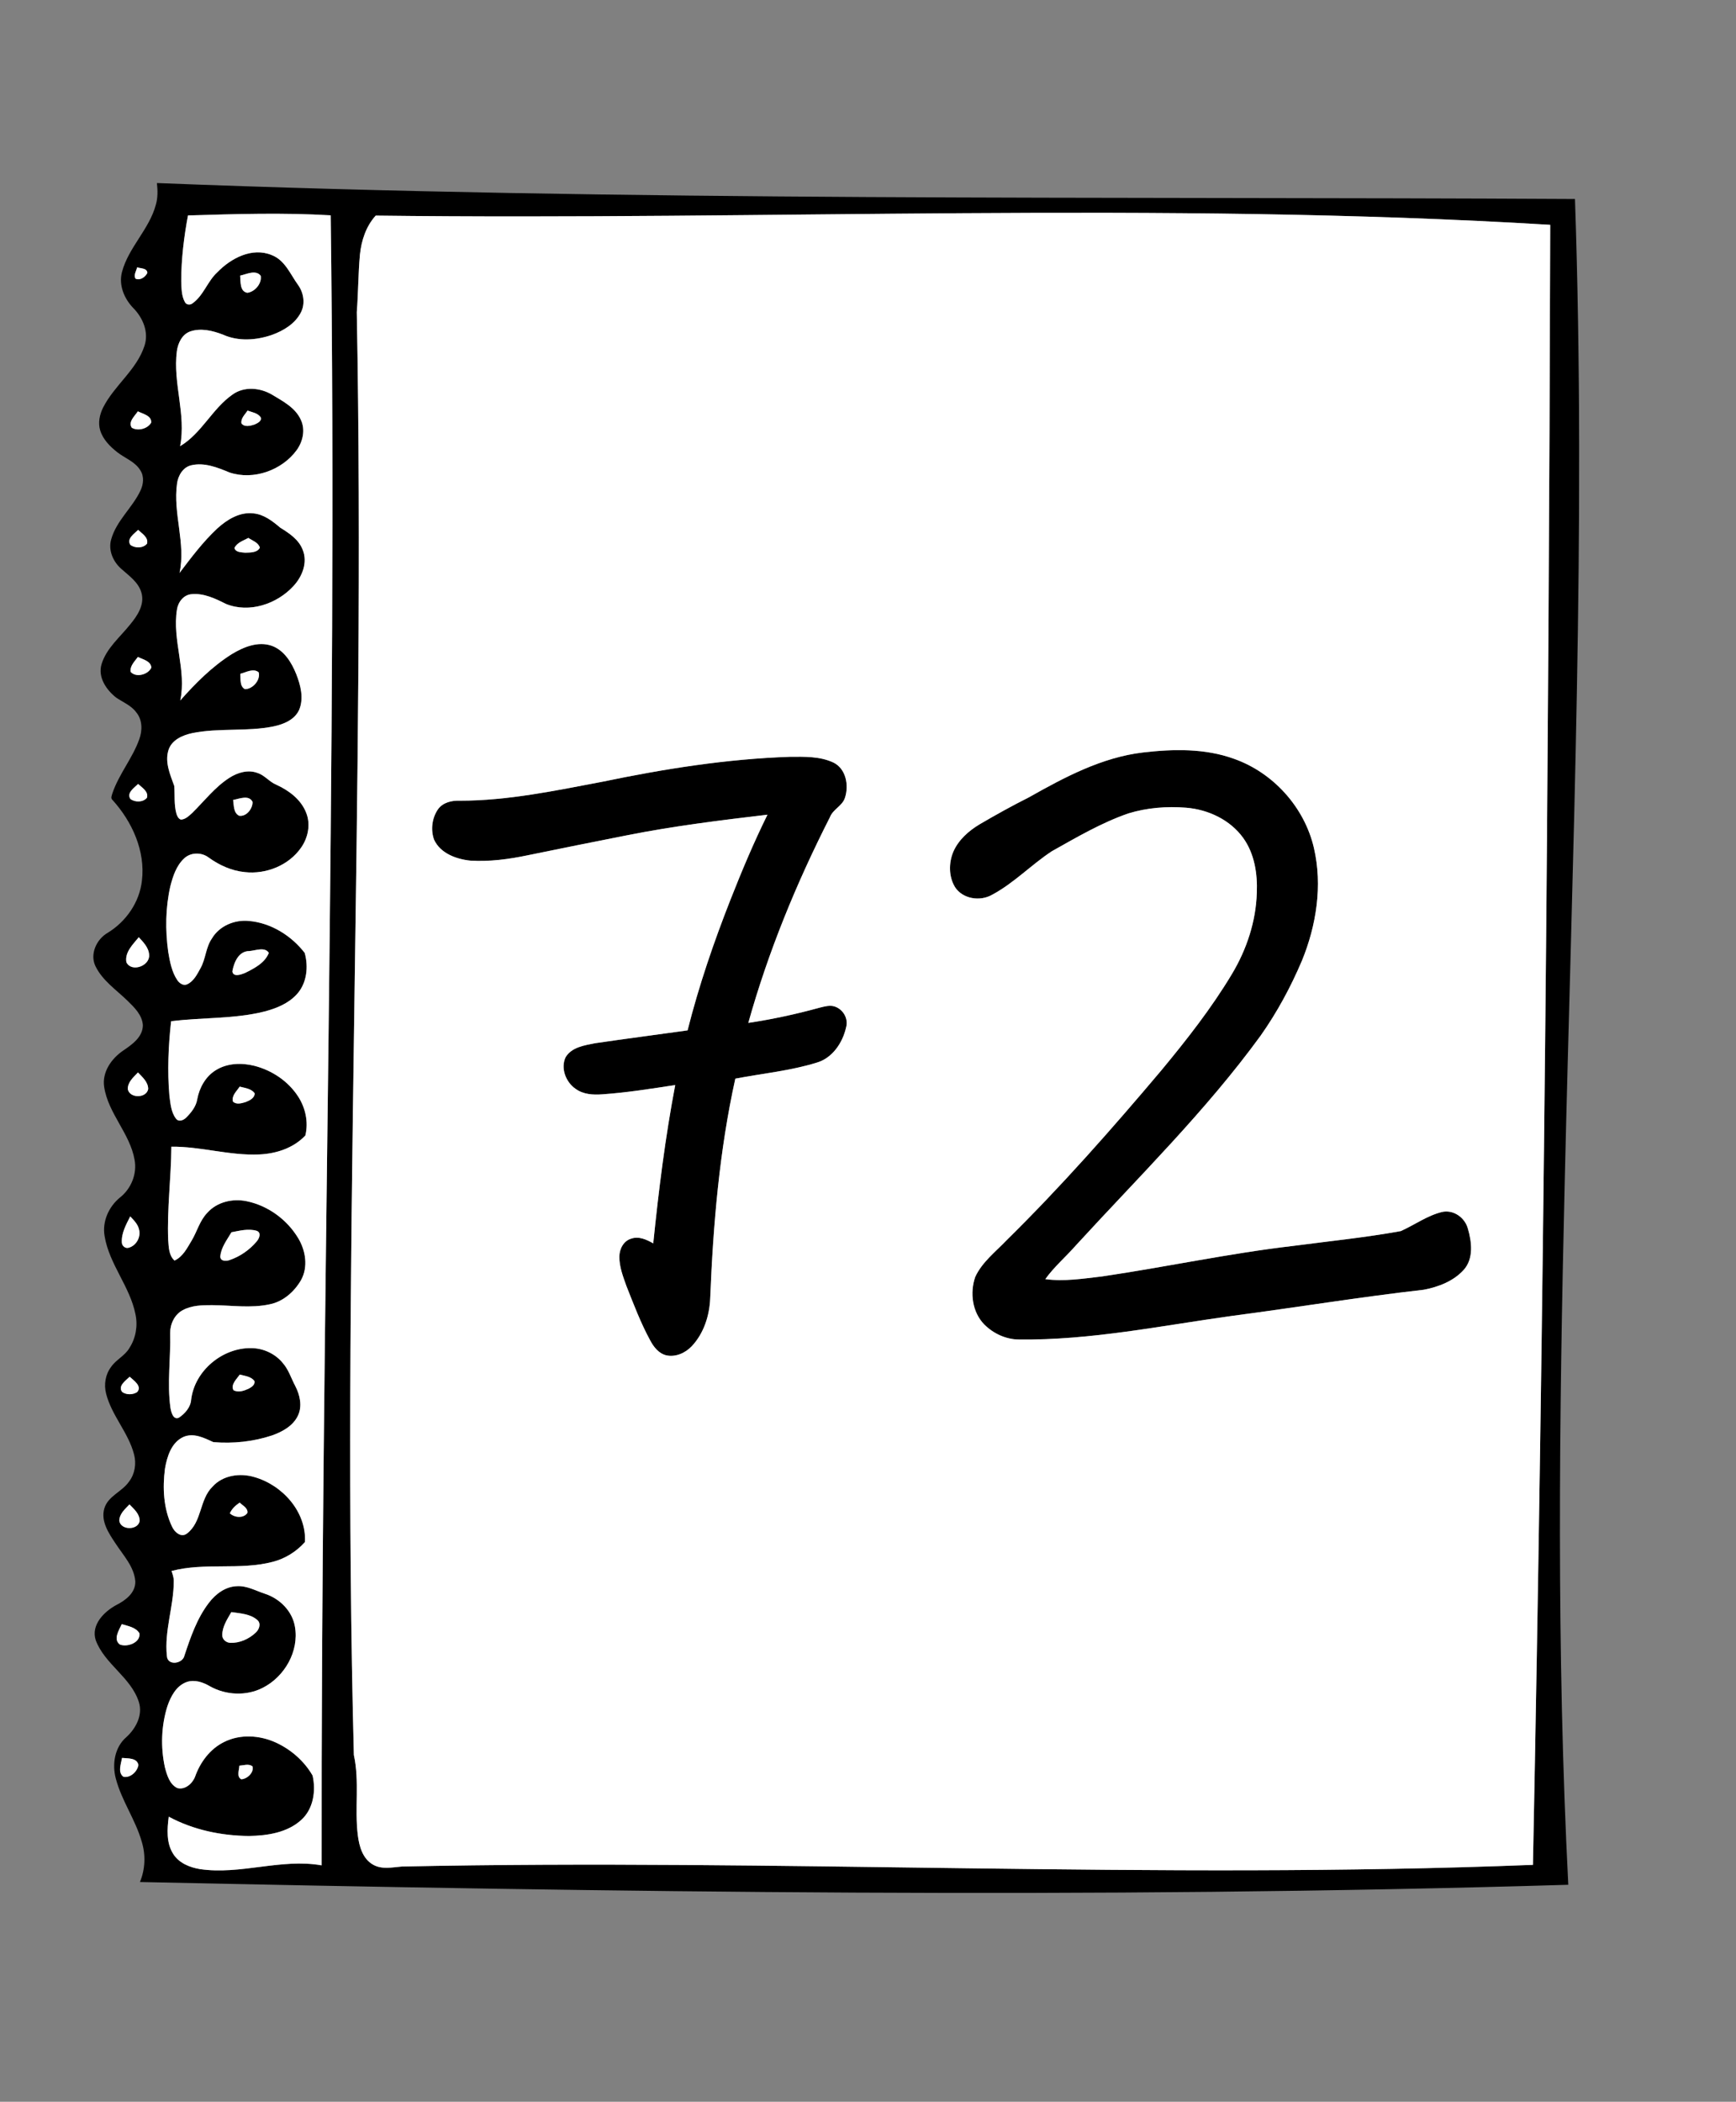 <svg width="428" height="518" xmlns="http://www.w3.org/2000/svg" xmlns:xlink="http://www.w3.org/1999/xlink" xml:space="preserve" overflow="hidden"><rect width="100%" height="100%" fill="#808080" stroke="none"/><defs><clipPath id="clip0"><rect x="0" y="0" width="430" height="518"/></clipPath></defs><g clip-path="url(#clip0)"><path d="M139.09 45.069C255.57 49.654 372.161 48.352 488.702 48.998 491.465 129.869 488.035 210.76 486.162 291.606 484.793 349.077 484.122 406.614 487.053 464.05 369.693 467.587 252.262 465.882 134.902 463.373 136.21 460.238 136.352 456.691 135.35 453.45 133.813 448.025 130.378 443.353 128.953 437.887 128.011 434.376 128.668 430.167 131.543 427.714 133.905 425.571 135.676 422.253 134.627 419.022 132.673 412.935 126.205 409.754 124.001 403.821 122.795 400.06 126.052 396.813 129.08 395.174 131.35 394.034 133.869 392.146 133.762 389.322 133.457 385.683 130.765 382.914 128.871 379.988 127.202 377.495 125.207 374.538 126.123 371.393 127.05 368.309 130.5 367.296 132.21 364.792 133.65 362.924 134.052 360.405 133.467 358.146 132.093 352.736 127.93 348.538 126.561 343.128 125.981 340.873 126.388 338.375 127.818 336.517 129.065 334.711 131.253 333.784 132.337 331.84 133.899 329.428 134.403 326.41 133.808 323.611 132.449 316.741 127.314 311.255 126.189 304.318 125.569 300.751 127.217 297.112 129.96 294.858 132.729 292.7 134.235 289.031 133.584 285.56 132.449 279.061 127.106 274.191 126.093 267.662 125.502 263.992 127.869 260.628 130.78 258.659 132.958 257.178 135.609 255.346 135.625 252.415 135.462 249.88 133.503 248.012 131.793 246.348 129.034 243.677 125.655 241.417 123.935 237.875 122.505 234.908 124.2 231.274 126.907 229.697 131.462 226.944 134.821 222.139 135.396 216.796 136.266 209.493 132.968 202.292 128.149 196.969 127.604 196.526 127.986 195.834 128.118 195.31 129.721 190.592 133.06 186.714 134.734 182.027 135.528 179.874 135.538 177.254 134.017 175.411 132.77 173.691 130.744 172.913 129.044 171.757 126.617 169.854 124.49 166.76 125.436 163.544 126.637 159.599 129.971 156.907 132.464 153.788 134.23 151.655 136.073 148.953 135.299 146.037 134.602 143.35 132.174 141.752 130.235 139.996 128.256 138.225 127.039 135.421 127.823 132.78 129.106 128.184 133.039 125.034 135.029 120.8 135.767 119.258 135.991 117.334 135.024 115.838 133.737 113.66 131.207 112.831 129.309 111.334 127.508 109.92 125.787 108.189 125.1 105.95 124.541 104.093 124.963 102.082 125.803 100.383 128.576 94.881 134.088 91.105 136.027 85.136 137.146 81.787 135.63 78.235 133.258 75.838 131.019 73.527 129.62 70.189 130.48 66.963 132.093 60.896 137.202 56.479 138.826 50.408 139.335 48.672 139.284 46.85 139.09 45.069M193.03 53.084C190.643 55.715 189.503 59.202 189.142 62.682 188.714 67.4 188.735 72.143 188.368 76.861 190.577 195.274 184.551 313.698 187.646 432.106 189.076 438.6 187.803 445.287 188.618 451.841 188.958 454.549 189.798 457.623 192.338 459.073 194.516 460.355 197.086 459.75 199.447 459.562 292.41 457.587 385.403 462.813 478.34 459.149 481.022 324.568 482.244 189.961 482.6 55.354 386.166 49.537 289.55 54.285 193.03 53.084M146.749 53.044C145.752 58.372 145.09 63.787 145.08 69.212 145.162 70.942 145.121 72.79 145.976 74.352 146.322 75.08 147.299 75.161 147.884 74.672 150.617 72.723 151.554 69.237 154.012 67.008 157.35 63.568 162.566 60.82 167.36 62.789 170.699 64.062 171.991 67.578 173.951 70.245 175.289 72.163 175.691 74.8 174.587 76.927 173.162 79.711 170.307 81.421 167.462 82.454 163.589 83.792 159.152 84.113 155.345 82.377 152.821 81.41 149.93 80.708 147.289 81.609 145.263 82.337 144.271 84.499 144.001 86.499 142.989 94.306 146.347 102.072 144.805 109.853 150.118 106.698 152.714 100.647 157.716 97.151 160.617 95.059 164.587 95.441 167.544 97.212 170.21 98.82 173.254 100.398 174.587 103.39 175.732 105.828 175.07 108.739 173.533 110.851 169.879 115.813 162.918 118.286 157.014 116.342 154.052 115.11 150.805 113.798 147.554 114.556 145.503 115.039 144.322 117.08 144.052 119.044 143.004 126.388 146.251 133.726 144.673 141.05 147.574 137.238 150.47 133.37 153.986 130.103 156.393 127.92 159.503 125.991 162.897 126.398 165.462 126.647 167.564 128.281 169.462 129.894 171.686 131.279 174.073 132.826 175.045 135.401 176.302 138.495 174.918 141.971 172.755 144.286 168.684 148.734 161.839 151.024 156.098 148.688 153.477 147.37 150.643 146.001 147.625 146.297 145.645 146.444 144.297 148.261 144.027 150.108 142.826 157.574 146.439 165.024 144.846 172.46 148.622 168.205 152.694 164.108 157.533 161.06 160.434 159.304 164.012 157.818 167.406 158.999 170.47 160.113 172.292 163.106 173.447 165.991 174.516 168.724 175.34 171.885 174.18 174.719 173.091 177.208 170.343 178.317 167.859 178.846 161.264 180.19 154.434 179.167 147.833 180.495 145.447 181.004 142.755 182.139 141.945 184.663 140.989 187.676 142.363 190.709 143.365 193.513 143.548 195.763 143.274 198.073 143.884 200.282 144.062 200.892 144.352 201.574 145.014 201.798 146.134 201.737 146.968 200.892 147.757 200.19 150.76 197.254 153.355 193.819 156.928 191.523 158.943 190.216 161.538 189.422 163.879 190.307 165.676 190.872 166.811 192.521 168.541 193.213 171.625 194.623 174.612 196.836 175.885 200.099 177.035 202.933 176.368 206.251 174.633 208.704 171.589 213.081 165.986 215.31 160.755 214.72 157.487 214.409 154.419 212.999 151.788 211.091 150.032 209.788 147.355 209.834 145.767 211.386 143.869 213.167 143.034 215.737 142.403 218.19 141.197 223.478 141.136 228.995 141.874 234.353 142.286 236.755 142.734 239.275 144.123 241.33 144.643 242.094 145.635 242.796 146.576 242.333 148.185 241.575 149.014 239.87 149.833 238.389 151.136 236.084 151.116 233.264 152.648 231.066 154.49 227.941 158.271 226.389 161.803 226.75 167.223 227.229 172.226 230.358 175.523 234.613 176.49 238.012 176.063 242.099 173.584 244.796 171.518 247.071 168.556 248.267 165.645 249.035 158.098 250.934 150.251 250.465 142.587 251.443 141.915 257.519 141.64 263.667 142.169 269.768 142.434 271.707 142.566 273.855 143.818 275.453 144.515 276.333 145.711 275.779 146.347 275.127 147.579 273.88 148.76 272.415 149.034 270.628 149.564 267.799 151.085 265.046 153.584 263.504 156.409 261.723 159.986 261.621 163.147 262.42 167.462 263.534 171.437 266.186 173.885 269.941 175.717 272.74 176.495 276.293 175.686 279.565 172.801 282.659 168.47 284.064 164.322 284.237 157.029 284.573 149.935 282.252 142.648 282.328 142.607 289.993 141.559 297.636 141.869 305.311 142.017 307.066 142.006 309.087 143.431 310.364 145.487 309.423 146.52 307.316 147.63 305.479 148.999 303.219 149.64 300.517 151.528 298.588 153.91 295.911 157.798 295.031 161.228 295.753 166.495 296.837 171.208 300.298 173.956 304.904 175.773 307.947 176.404 311.957 174.628 315.168 172.963 318.034 170.241 320.456 166.923 321.128 162.231 322.156 157.421 321.367 152.678 321.341 150.241 321.336 147.65 321.377 145.457 322.578 143.421 323.657 142.332 326.008 142.352 328.252 142.525 334.38 141.569 340.543 142.429 346.644 142.612 347.647 143.065 349.662 144.5 349.057 146.006 348.054 147.411 346.466 147.533 344.583 148.403 337.464 155.264 331.789 162.368 331.917 165.36 331.947 168.332 333.326 170.2 335.683 171.584 337.291 172.195 339.362 173.182 341.209 174.338 343.423 174.979 346.186 173.859 348.543 172.663 351.072 170.032 352.507 167.503 353.408 162.862 354.955 157.864 355.474 153.004 355.067 150.719 354.024 148.129 352.685 145.604 353.8 142.653 355.159 141.589 358.614 141.08 361.576 140.449 366.334 140.709 371.423 142.795 375.82 143.386 377.184 145.029 378.696 146.51 377.561 150.246 374.706 149.528 369.21 152.805 366.024 155.355 363.189 159.599 362.614 163.126 363.673 170.032 365.642 175.976 372.207 175.589 379.658 173.498 382.014 170.734 383.744 167.681 384.533 159.503 386.68 150.872 384.624 142.693 386.797 142.968 387.612 143.269 388.441 143.248 389.327 143.238 395.495 140.887 401.525 141.548 407.704 141.676 410.243 145.492 409.648 145.884 407.597 147.391 403.088 148.958 398.467 151.889 394.65 153.538 392.467 155.966 390.63 158.8 390.538 161.299 390.375 163.518 391.698 165.823 392.436 169.421 393.637 172.485 396.696 173.121 400.518 174.18 406.553 170.561 412.844 165.177 415.556 161.136 417.632 156.093 417.388 152.159 415.179 150.465 414.182 148.393 413.464 146.444 414.126 143.864 415.037 142.49 417.688 141.66 420.126 140.154 424.951 139.986 430.187 141.055 435.124 141.564 437.022 142.195 439.302 144.108 440.233 146.006 440.778 147.889 439.098 148.51 437.404 149.777 433.851 152.2 430.594 155.635 428.905 159.605 426.9 164.434 427.215 168.414 429.032 172.144 430.742 175.416 433.597 177.472 437.164 178.322 440.91 177.681 445.317 174.74 448.03 171.284 451.215 166.337 451.964 161.808 452.035 154.973 451.984 148.047 450.544 142.006 447.287 141.609 450.345 141.37 453.755 143.121 456.472 144.536 458.707 147.157 459.77 149.676 460.188 159.701 461.674 169.701 457.5 179.701 459.271 179.503 323.85 183.666 188.445 181.936 53.023 170.215 52.321 158.47 52.703 146.749 53.044M133.803 68.601C134.927 69.156 136.251 68.199 136.739 67.181 136.643 65.96 135.065 66.128 134.215 65.817 134.011 66.713 133.299 67.69 133.803 68.601M159.605 67.863C159.747 69.308 159.482 71.767 161.381 72.087 163.248 71.858 165.019 69.787 164.673 67.889 163.452 66.326 161.157 67.537 159.605 67.863M161.442 101.095C160.816 102.052 159.732 102.973 159.93 104.235 160.658 105.243 162.154 104.846 163.162 104.52 163.834 104.21 164.968 103.711 164.694 102.795 164.007 101.68 162.566 101.523 161.442 101.095M132.902 105.319C134.413 106.194 136.78 105.589 137.67 104.072 137.849 102.327 135.579 101.894 134.388 101.278 133.645 102.413 131.91 103.889 132.902 105.319M132.556 134.164C133.726 135.029 135.696 135.014 136.663 133.838 137.019 132.286 135.411 131.375 134.464 130.464 133.523 131.396 131.543 132.642 132.556 134.164M158.21 134.917C158.475 136.032 159.94 135.961 160.841 136.078 162.073 136.022 163.829 136.123 164.47 134.836 164.088 133.543 162.638 133.126 161.64 132.439 160.424 133.116 158.831 133.564 158.21 134.917M134.398 161.747C133.614 162.841 132.408 163.93 132.607 165.406 133.899 166.938 136.953 166.108 137.716 164.373 137.604 162.734 135.615 162.363 134.398 161.747M159.64 165.9C159.772 167.172 159.447 168.918 160.77 169.671 162.694 169.717 164.699 167.411 164.175 165.528 162.851 164.444 161.06 165.549 159.64 165.9M132.561 196.724C133.721 197.579 135.691 197.574 136.643 196.399 137.06 194.857 135.396 193.92 134.459 193.015 133.523 193.946 131.533 195.213 132.561 196.724M157.874 196.959C158.083 198.282 157.94 200.149 159.355 200.842 161.152 201.132 162.709 199.111 162.668 197.442 161.788 195.605 159.36 196.694 157.874 196.959M134.617 230.755C133.197 232.501 131.116 234.45 131.564 236.913 132.81 239.478 137.345 237.85 137.172 235.132 137.095 233.341 135.767 231.992 134.617 230.755M161.884 234.16C159.228 234.15 158.083 236.949 157.691 239.163 157.895 240.664 159.854 239.936 160.76 239.58 163.04 238.45 165.706 237.117 166.678 234.613 165.732 233.051 163.381 234.048 161.884 234.16M131.915 268.196C132.393 270.461 136.495 270.44 136.933 268.15 136.953 266.415 135.513 265.203 134.419 264.048 133.324 265.214 131.833 266.44 131.915 268.196M159.493 267.539C158.785 268.639 157.432 269.768 157.844 271.224 158.678 272.033 159.966 271.636 160.948 271.346 161.91 270.959 163.162 270.41 163.197 269.204 162.363 267.997 160.785 267.891 159.493 267.539M132.51 299.489C131.497 301.504 130.296 303.621 130.444 305.952 130.495 306.807 131.38 307.509 132.225 307.178 134.027 306.639 135.182 304.542 134.683 302.72 134.403 301.402 133.391 300.435 132.51 299.489M157.467 303.397C156.363 305.29 154.877 307.143 154.714 309.413 154.775 310.578 156.164 310.542 156.979 310.252 159.584 309.377 161.946 307.733 163.706 305.631 164.327 304.924 164.902 303.484 163.691 303.041 161.65 302.435 159.498 303.01 157.467 303.397M159.503 338.436C158.78 339.545 157.258 340.802 157.945 342.258 159.126 342.95 160.571 342.426 161.717 341.906 162.398 341.535 163.391 340.909 163.116 339.988 162.256 338.884 160.75 338.772 159.503 338.436M130.541 342.736C131.604 343.459 133.111 343.443 134.2 342.761 135.543 341.311 133.355 339.871 132.368 338.97 131.416 339.891 129.36 341.27 130.541 342.736M157.075 372.599C158.22 373.673 160.444 373.886 161.401 372.497 161.584 371.296 160.205 370.68 159.498 369.958 158.49 370.634 157.569 371.459 157.075 372.599M129.818 374.431C130.139 376.818 134.505 376.818 134.836 374.436 134.841 372.721 133.411 371.525 132.322 370.395 131.248 371.535 129.823 372.721 129.818 374.431M157.437 396.915C156.434 398.67 155.202 400.477 155.202 402.574 155.177 403.653 156.18 404.462 157.208 404.482 159.488 404.564 161.747 403.551 163.401 402.014 164.241 401.271 164.846 399.846 163.915 398.93 162.175 397.337 159.645 397.245 157.437 396.915M130.424 399.882C129.757 401.337 128.245 403.597 129.935 404.884 131.742 405.642 135.121 404.436 134.775 402.121 133.854 400.635 131.966 400.36 130.424 399.882M130.485 432.818C130.256 434.289 129.34 436.426 130.871 437.48 132.592 437.755 134.256 436.187 134.531 434.554 134.159 432.737 131.884 432.971 130.485 432.818M159.416 434.732C159.381 435.79 158.678 437.465 159.895 438.08 161.355 437.999 163.085 436.406 162.643 434.879 161.691 434.182 160.48 434.655 159.416 434.732Z" transform="matrix(1 0 0 1.001 -100.403 0)"/><path d="M382.222 185.264C389.678 184.404 397.469 184.231 404.625 186.821 414.319 190.231 422.024 198.765 424.345 208.791 426.487 218.048 424.951 227.86 421.373 236.562 418.625 243.025 415.266 249.234 411.215 254.974 397.668 273.575 381.169 289.708 365.657 306.624 363.189 309.438 360.304 311.886 358.115 314.934 362.767 315.565 367.469 314.807 372.1 314.273 387.841 311.967 403.424 308.588 419.235 306.756 428.08 305.586 436.981 304.705 445.76 303.107 449.154 301.591 452.264 299.29 455.928 298.4 458.752 297.774 461.551 299.774 462.294 302.481 463.266 305.779 463.755 309.896 461.266 312.664 458.742 315.453 455.022 316.863 451.409 317.55 435.602 319.341 419.902 321.927 404.136 323.988 386.696 326.395 369.306 330.013 351.622 329.799 348.421 329.784 345.316 328.349 343.072 326.1 340.1 323.087 339.479 318.268 340.848 314.374 342.548 310.715 345.856 308.212 348.583 305.351 362.039 292.125 374.533 277.962 386.706 263.555 392.971 256.002 399.067 248.252 404.126 239.819 407.754 233.778 410.05 226.877 410.263 219.809 410.452 215.142 409.704 210.211 406.925 206.338 403.698 201.839 398.279 199.315 392.848 198.867 388.07 198.485 383.184 198.867 378.594 200.272 371.942 202.567 365.841 206.165 359.723 209.585 354.639 212.923 350.38 217.437 344.98 220.312 342.039 221.992 337.744 221.351 335.845 218.404 334.283 215.814 334.283 212.46 335.433 209.717 336.705 206.791 339.199 204.592 341.886 202.974 345.881 200.638 349.927 198.389 354.064 196.317 362.853 191.366 372.049 186.46 382.222 185.264Z" transform="matrix(1 0 0 1.001 -100.403 0)"/><path d="M248.979 192.46C264.191 189.299 279.606 186.852 295.153 186.333 298.756 186.307 302.573 186.185 305.911 187.763 309 189.305 309.723 193.366 308.726 196.409 308.084 198.45 305.753 199.238 305.01 201.223 296.761 217.422 289.799 234.328 284.893 251.85 290.771 250.964 296.603 249.717 302.334 248.135 303.713 247.809 305.245 247.305 306.608 247.977 308.451 248.817 309.575 250.949 309.005 252.939 308.161 256.73 305.626 260.527 301.728 261.641 295.209 263.656 288.374 264.293 281.692 265.575 277.763 283.326 276.227 301.509 275.499 319.642 275.326 323.922 273.926 328.303 270.939 331.464 269.356 333.128 266.969 334.197 264.659 333.693 262.812 333.24 261.56 331.637 260.715 330.039 258.364 325.743 256.639 321.153 254.837 316.614 254.013 314.288 253.081 311.911 253.102 309.407 253.107 307.535 254.13 305.499 256.038 304.965 257.926 304.303 259.829 305.219 261.458 306.125 262.791 293.071 264.415 280.038 266.873 267.148 260.883 268.064 254.893 269.025 248.842 269.438 246.613 269.606 244.201 269.458 242.333 268.099 239.921 266.466 238.547 263.005 239.86 260.282 241.361 257.814 244.491 257.376 247.086 256.857 254.689 255.733 262.313 254.766 269.921 253.687 272.695 242.705 276.374 231.972 280.527 221.437 283.305 214.384 286.257 207.386 289.616 200.587 278.018 201.956 266.41 203.386 254.944 205.666 246.761 207.279 238.582 208.918 230.414 210.597 225.804 211.559 221.076 212.185 216.358 211.895 212.898 211.539 208.984 210.114 207.427 206.75 206.521 204.307 206.918 201.361 208.404 199.228 209.625 197.549 211.803 197.06 213.768 197.142 225.661 197.142 237.346 194.658 248.979 192.46Z" transform="matrix(1 0 0 1.001 -100.403 0)"/><path d="M193.03 53.084C289.55 54.285 386.166 49.537 482.6 55.354 482.244 189.961 481.022 324.568 478.34 459.149 385.403 462.813 292.41 457.587 199.447 459.562 197.086 459.75 194.516 460.355 192.338 459.073 189.798 457.623 188.958 454.549 188.618 451.841 187.803 445.287 189.076 438.6 187.646 432.106 184.551 313.698 190.577 195.274 188.368 76.861 188.735 72.143 188.714 67.4 189.142 62.682 189.503 59.202 190.643 55.715 193.03 53.084M382.222 185.264C372.049 186.46 362.853 191.366 354.064 196.317 349.927 198.389 345.881 200.638 341.886 202.974 339.199 204.592 336.705 206.791 335.433 209.717 334.283 212.46 334.283 215.814 335.845 218.404 337.744 221.351 342.039 221.992 344.98 220.312 350.38 217.437 354.639 212.923 359.723 209.585 365.841 206.165 371.942 202.567 378.594 200.272 383.184 198.867 388.07 198.485 392.848 198.867 398.279 199.315 403.698 201.839 406.925 206.338 409.704 210.211 410.452 215.142 410.263 219.809 410.05 226.877 407.754 233.778 404.126 239.819 399.067 248.252 392.971 256.002 386.706 263.555 374.533 277.962 362.039 292.125 348.583 305.351 345.856 308.212 342.548 310.715 340.848 314.374 339.479 318.268 340.1 323.087 343.072 326.1 345.316 328.349 348.421 329.784 351.622 329.799 369.306 330.013 386.696 326.395 404.136 323.988 419.902 321.927 435.602 319.341 451.409 317.55 455.022 316.863 458.742 315.453 461.266 312.664 463.755 309.896 463.266 305.779 462.294 302.481 461.551 299.774 458.752 297.774 455.928 298.4 452.264 299.29 449.154 301.591 445.76 303.107 436.981 304.705 428.08 305.586 419.235 306.756 403.424 308.588 387.841 311.967 372.1 314.273 367.469 314.807 362.767 315.565 358.115 314.934 360.304 311.886 363.189 309.438 365.657 306.624 381.169 289.708 397.668 273.575 411.215 254.974 415.266 249.234 418.625 243.025 421.373 236.562 424.951 227.86 426.487 218.048 424.345 208.791 422.024 198.765 414.319 190.231 404.625 186.821 397.469 184.231 389.678 184.404 382.222 185.264M248.979 192.46C237.346 194.658 225.661 197.142 213.768 197.142 211.803 197.06 209.625 197.549 208.404 199.228 206.918 201.361 206.521 204.307 207.427 206.75 208.984 210.114 212.898 211.539 216.358 211.895 221.076 212.185 225.804 211.559 230.414 210.597 238.582 208.918 246.761 207.279 254.944 205.666 266.41 203.386 278.018 201.956 289.616 200.587 286.257 207.386 283.305 214.384 280.527 221.437 276.374 231.972 272.695 242.705 269.921 253.687 262.313 254.766 254.689 255.733 247.086 256.857 244.491 257.376 241.361 257.814 239.86 260.282 238.547 263.005 239.921 266.466 242.333 268.099 244.201 269.458 246.613 269.606 248.842 269.438 254.893 269.025 260.883 268.064 266.873 267.148 264.415 280.038 262.791 293.071 261.458 306.125 259.829 305.219 257.926 304.303 256.038 304.965 254.13 305.499 253.107 307.535 253.102 309.407 253.081 311.911 254.013 314.288 254.837 316.614 256.639 321.153 258.364 325.743 260.715 330.039 261.56 331.637 262.812 333.24 264.659 333.693 266.969 334.197 269.356 333.128 270.939 331.464 273.926 328.303 275.326 323.922 275.499 319.642 276.227 301.509 277.763 283.326 281.692 265.575 288.374 264.293 295.209 263.656 301.728 261.641 305.626 260.527 308.161 256.73 309.005 252.939 309.575 250.949 308.451 248.817 306.608 247.977 305.245 247.305 303.713 247.809 302.334 248.135 296.603 249.717 290.771 250.964 284.893 251.85 289.799 234.328 296.761 217.422 305.01 201.223 305.753 199.238 308.084 198.45 308.726 196.409 309.723 193.366 309 189.305 305.911 187.763 302.573 186.185 298.756 186.307 295.153 186.333 279.606 186.852 264.191 189.299 248.979 192.46Z" fill="#FFFFFF" transform="matrix(1 0 0 1.001 -100.403 0)"/><path d="M146.749 53.044C158.47 52.703 170.215 52.321 181.936 53.023 183.666 188.445 179.503 323.85 179.701 459.271 169.701 457.5 159.701 461.674 149.676 460.188 147.157 459.77 144.536 458.707 143.121 456.472 141.37 453.755 141.609 450.345 142.006 447.287 148.047 450.544 154.973 451.984 161.808 452.035 166.337 451.964 171.284 451.215 174.74 448.03 177.681 445.317 178.322 440.91 177.472 437.164 175.416 433.597 172.144 430.742 168.414 429.032 164.434 427.215 159.605 426.9 155.635 428.905 152.2 430.594 149.777 433.851 148.51 437.404 147.889 439.098 146.006 440.778 144.108 440.233 142.195 439.302 141.564 437.022 141.055 435.124 139.986 430.187 140.154 424.951 141.66 420.126 142.49 417.688 143.864 415.037 146.444 414.126 148.393 413.464 150.465 414.182 152.159 415.179 156.093 417.388 161.136 417.632 165.177 415.556 170.561 412.844 174.18 406.553 173.121 400.518 172.485 396.696 169.421 393.637 165.823 392.436 163.518 391.698 161.299 390.375 158.8 390.538 155.966 390.63 153.538 392.467 151.889 394.65 148.958 398.467 147.391 403.088 145.884 407.597 145.492 409.648 141.676 410.243 141.548 407.704 140.887 401.525 143.238 395.495 143.248 389.327 143.269 388.441 142.968 387.612 142.693 386.797 150.872 384.624 159.503 386.68 167.681 384.533 170.734 383.744 173.498 382.014 175.589 379.658 175.976 372.207 170.032 365.642 163.126 363.673 159.599 362.614 155.355 363.189 152.805 366.024 149.528 369.21 150.246 374.706 146.51 377.561 145.029 378.696 143.386 377.184 142.795 375.82 140.709 371.423 140.449 366.334 141.08 361.576 141.589 358.614 142.653 355.159 145.604 353.8 148.129 352.685 150.719 354.024 153.004 355.067 157.864 355.474 162.862 354.955 167.503 353.408 170.032 352.507 172.663 351.072 173.859 348.543 174.979 346.186 174.338 343.423 173.182 341.209 172.195 339.362 171.584 337.291 170.2 335.683 168.332 333.326 165.36 331.947 162.368 331.917 155.264 331.789 148.403 337.464 147.533 344.583 147.411 346.466 146.006 348.054 144.5 349.057 143.065 349.662 142.612 347.647 142.429 346.644 141.569 340.543 142.525 334.38 142.352 328.252 142.332 326.008 143.421 323.657 145.457 322.578 147.65 321.377 150.241 321.336 152.678 321.341 157.421 321.367 162.231 322.156 166.923 321.128 170.241 320.456 172.963 318.034 174.628 315.168 176.404 311.957 175.773 307.947 173.956 304.904 171.208 300.298 166.495 296.837 161.228 295.753 157.798 295.031 153.91 295.911 151.528 298.588 149.64 300.517 148.999 303.219 147.63 305.479 146.52 307.316 145.487 309.423 143.431 310.364 142.006 309.087 142.017 307.066 141.869 305.311 141.559 297.636 142.607 289.993 142.648 282.328 149.935 282.252 157.029 284.573 164.322 284.237 168.47 284.064 172.801 282.659 175.686 279.565 176.495 276.293 175.717 272.74 173.885 269.941 171.437 266.186 167.462 263.534 163.147 262.42 159.986 261.621 156.409 261.723 153.584 263.504 151.085 265.046 149.564 267.799 149.034 270.628 148.76 272.415 147.579 273.88 146.347 275.127 145.711 275.779 144.515 276.333 143.818 275.453 142.566 273.855 142.434 271.707 142.169 269.768 141.64 263.667 141.915 257.519 142.587 251.443 150.251 250.465 158.098 250.934 165.645 249.035 168.556 248.267 171.518 247.071 173.584 244.796 176.063 242.099 176.49 238.012 175.523 234.613 172.226 230.358 167.223 227.229 161.803 226.75 158.271 226.389 154.49 227.941 152.648 231.066 151.116 233.264 151.136 236.084 149.833 238.389 149.014 239.87 148.185 241.575 146.576 242.333 145.635 242.796 144.643 242.094 144.123 241.33 142.734 239.275 142.286 236.755 141.874 234.353 141.136 228.995 141.197 223.478 142.403 218.19 143.034 215.737 143.869 213.167 145.767 211.386 147.355 209.834 150.032 209.788 151.788 211.091 154.419 212.999 157.487 214.409 160.755 214.72 165.986 215.31 171.589 213.081 174.633 208.704 176.368 206.251 177.035 202.933 175.885 200.099 174.612 196.836 171.625 194.623 168.541 193.213 166.811 192.521 165.676 190.872 163.879 190.307 161.538 189.422 158.943 190.216 156.928 191.523 153.355 193.819 150.76 197.254 147.757 200.19 146.968 200.892 146.134 201.737 145.014 201.798 144.352 201.574 144.062 200.892 143.884 200.282 143.274 198.073 143.548 195.763 143.365 193.513 142.363 190.709 140.989 187.676 141.945 184.663 142.755 182.139 145.447 181.004 147.833 180.495 154.434 179.167 161.264 180.19 167.859 178.846 170.343 178.317 173.091 177.208 174.18 174.719 175.34 171.885 174.516 168.724 173.447 165.991 172.292 163.106 170.47 160.113 167.406 158.999 164.012 157.818 160.434 159.304 157.533 161.06 152.694 164.108 148.622 168.205 144.846 172.46 146.439 165.024 142.826 157.574 144.027 150.108 144.297 148.261 145.645 146.444 147.625 146.297 150.643 146.001 153.477 147.37 156.098 148.688 161.839 151.024 168.684 148.734 172.755 144.286 174.918 141.971 176.302 138.495 175.045 135.401 174.073 132.826 171.686 131.279 169.462 129.894 167.564 128.281 165.462 126.647 162.897 126.398 159.503 125.991 156.393 127.92 153.986 130.103 150.47 133.37 147.574 137.238 144.673 141.05 146.251 133.726 143.004 126.388 144.052 119.044 144.322 117.08 145.503 115.039 147.554 114.556 150.805 113.798 154.052 115.11 157.014 116.342 162.918 118.286 169.879 115.813 173.533 110.851 175.07 108.739 175.732 105.828 174.587 103.39 173.254 100.398 170.21 98.82 167.544 97.212 164.587 95.441 160.617 95.059 157.716 97.151 152.714 100.647 150.118 106.698 144.805 109.853 146.347 102.072 142.989 94.306 144.001 86.499 144.271 84.499 145.263 82.337 147.289 81.609 149.93 80.708 152.821 81.41 155.345 82.377 159.152 84.113 163.589 83.792 167.462 82.454 170.307 81.421 173.162 79.711 174.587 76.927 175.691 74.8 175.289 72.163 173.951 70.245 171.991 67.578 170.699 64.062 167.36 62.789 162.566 60.82 157.35 63.568 154.012 67.008 151.554 69.237 150.617 72.723 147.884 74.672 147.299 75.161 146.322 75.08 145.976 74.352 145.121 72.79 145.162 70.942 145.08 69.212 145.09 63.787 145.752 58.372 146.749 53.044Z" fill="#FFFFFF" transform="matrix(1 0 0 1.001 -100.403 0)"/><path d="M133.803 68.601C133.299 67.69 134.011 66.713 134.215 65.817 135.065 66.128 136.643 65.96 136.739 67.181 136.251 68.199 134.927 69.156 133.803 68.601Z" fill="#FFFFFF" transform="matrix(1 0 0 1.001 -100.403 0)"/><path d="M159.605 67.863C161.157 67.537 163.452 66.326 164.673 67.889 165.019 69.787 163.248 71.858 161.381 72.087 159.482 71.767 159.747 69.308 159.605 67.863Z" fill="#FFFFFF" transform="matrix(1 0 0 1.001 -100.403 0)"/><path d="M161.442 101.095C162.566 101.523 164.007 101.68 164.694 102.795 164.968 103.711 163.834 104.21 163.162 104.52 162.154 104.846 160.658 105.243 159.93 104.235 159.732 102.973 160.816 102.052 161.442 101.095Z" fill="#FFFFFF" transform="matrix(1 0 0 1.001 -100.403 0)"/><path d="M132.902 105.319C131.91 103.889 133.645 102.413 134.388 101.278 135.579 101.894 137.849 102.327 137.67 104.072 136.78 105.589 134.413 106.194 132.902 105.319Z" fill="#FFFFFF" transform="matrix(1 0 0 1.001 -100.403 0)"/><path d="M132.556 134.164C131.543 132.642 133.523 131.396 134.464 130.464 135.411 131.375 137.019 132.286 136.663 133.838 135.696 135.014 133.726 135.029 132.556 134.164Z" fill="#FFFFFF" transform="matrix(1 0 0 1.001 -100.403 0)"/><path d="M158.21 134.917C158.831 133.564 160.424 133.116 161.64 132.439 162.638 133.126 164.088 133.543 164.47 134.836 163.829 136.123 162.073 136.022 160.841 136.078 159.94 135.961 158.475 136.032 158.21 134.917Z" fill="#FFFFFF" transform="matrix(1 0 0 1.001 -100.403 0)"/><path d="M134.398 161.747C135.615 162.363 137.604 162.734 137.716 164.373 136.953 166.108 133.899 166.938 132.607 165.406 132.408 163.93 133.614 162.841 134.398 161.747Z" fill="#FFFFFF" transform="matrix(1 0 0 1.001 -100.403 0)"/><path d="M159.64 165.9C161.06 165.549 162.851 164.444 164.175 165.528 164.699 167.411 162.694 169.717 160.77 169.671 159.447 168.918 159.772 167.172 159.64 165.9Z" fill="#FFFFFF" transform="matrix(1 0 0 1.001 -100.403 0)"/><path d="M132.561 196.724C131.533 195.213 133.523 193.946 134.459 193.015 135.396 193.92 137.06 194.857 136.643 196.399 135.691 197.574 133.721 197.579 132.561 196.724Z" fill="#FFFFFF" transform="matrix(1 0 0 1.001 -100.403 0)"/><path d="M157.874 196.959C159.36 196.694 161.788 195.605 162.668 197.442 162.709 199.111 161.152 201.132 159.355 200.842 157.94 200.149 158.083 198.282 157.874 196.959Z" fill="#FFFFFF" transform="matrix(1 0 0 1.001 -100.403 0)"/><path d="M134.617 230.755C135.767 231.992 137.095 233.341 137.172 235.132 137.345 237.85 132.81 239.478 131.564 236.913 131.116 234.45 133.197 232.501 134.617 230.755Z" fill="#FFFFFF" transform="matrix(1 0 0 1.001 -100.403 0)"/><path d="M161.884 234.16C163.381 234.048 165.732 233.051 166.678 234.613 165.706 237.117 163.04 238.45 160.76 239.58 159.854 239.936 157.895 240.664 157.691 239.163 158.083 236.949 159.228 234.15 161.884 234.16Z" fill="#FFFFFF" transform="matrix(1 0 0 1.001 -100.403 0)"/><path d="M131.915 268.196C131.833 266.44 133.324 265.214 134.419 264.048 135.513 265.203 136.953 266.415 136.933 268.15 136.495 270.44 132.393 270.461 131.915 268.196Z" fill="#FFFFFF" transform="matrix(1 0 0 1.001 -100.403 0)"/><path d="M159.493 267.539C160.785 267.891 162.363 267.997 163.197 269.204 163.162 270.41 161.91 270.959 160.948 271.346 159.966 271.636 158.678 272.033 157.844 271.224 157.432 269.768 158.785 268.639 159.493 267.539Z" fill="#FFFFFF" transform="matrix(1 0 0 1.001 -100.403 0)"/><path d="M132.51 299.489C133.391 300.435 134.403 301.402 134.683 302.72 135.182 304.542 134.027 306.639 132.225 307.178 131.38 307.509 130.495 306.807 130.444 305.952 130.296 303.621 131.497 301.504 132.51 299.489Z" fill="#FFFFFF" transform="matrix(1 0 0 1.001 -100.403 0)"/><path d="M157.467 303.397C159.498 303.01 161.65 302.435 163.691 303.041 164.902 303.484 164.327 304.924 163.706 305.631 161.946 307.733 159.584 309.377 156.979 310.252 156.164 310.542 154.775 310.578 154.714 309.413 154.877 307.143 156.363 305.29 157.467 303.397Z" fill="#FFFFFF" transform="matrix(1 0 0 1.001 -100.403 0)"/><path d="M159.503 338.436C160.75 338.772 162.256 338.884 163.116 339.988 163.391 340.909 162.398 341.535 161.717 341.906 160.571 342.426 159.126 342.95 157.945 342.258 157.258 340.802 158.78 339.545 159.503 338.436Z" fill="#FFFFFF" transform="matrix(1 0 0 1.001 -100.403 0)"/><path d="M130.541 342.736C129.36 341.27 131.416 339.891 132.368 338.97 133.355 339.871 135.543 341.311 134.2 342.761 133.111 343.443 131.604 343.459 130.541 342.736Z" fill="#FFFFFF" transform="matrix(1 0 0 1.001 -100.403 0)"/><path d="M157.075 372.599C157.569 371.459 158.49 370.634 159.498 369.958 160.205 370.68 161.584 371.296 161.401 372.497 160.444 373.886 158.22 373.673 157.075 372.599Z" fill="#FFFFFF" transform="matrix(1 0 0 1.001 -100.403 0)"/><path d="M129.818 374.431C129.823 372.721 131.248 371.535 132.322 370.395 133.411 371.525 134.841 372.721 134.836 374.436 134.505 376.818 130.139 376.818 129.818 374.431Z" fill="#FFFFFF" transform="matrix(1 0 0 1.001 -100.403 0)"/><path d="M157.437 396.915C159.645 397.245 162.175 397.337 163.915 398.93 164.846 399.846 164.241 401.271 163.401 402.014 161.747 403.551 159.488 404.564 157.208 404.482 156.18 404.462 155.177 403.653 155.202 402.574 155.202 400.477 156.434 398.67 157.437 396.915Z" fill="#FFFFFF" transform="matrix(1 0 0 1.001 -100.403 0)"/><path d="M130.424 399.882C131.966 400.36 133.854 400.635 134.775 402.121 135.121 404.436 131.742 405.642 129.935 404.884 128.245 403.597 129.757 401.337 130.424 399.882Z" fill="#FFFFFF" transform="matrix(1 0 0 1.001 -100.403 0)"/><path d="M130.485 432.818C131.884 432.971 134.159 432.737 134.531 434.554 134.256 436.187 132.592 437.755 130.871 437.48 129.34 436.426 130.256 434.289 130.485 432.818Z" fill="#FFFFFF" transform="matrix(1 0 0 1.001 -100.403 0)"/><path d="M159.416 434.732C160.48 434.655 161.691 434.182 162.643 434.879 163.085 436.406 161.355 437.999 159.895 438.08 158.678 437.465 159.381 435.79 159.416 434.732Z" fill="#FFFFFF" transform="matrix(1 0 0 1.001 -100.403 0)"/></g></svg>